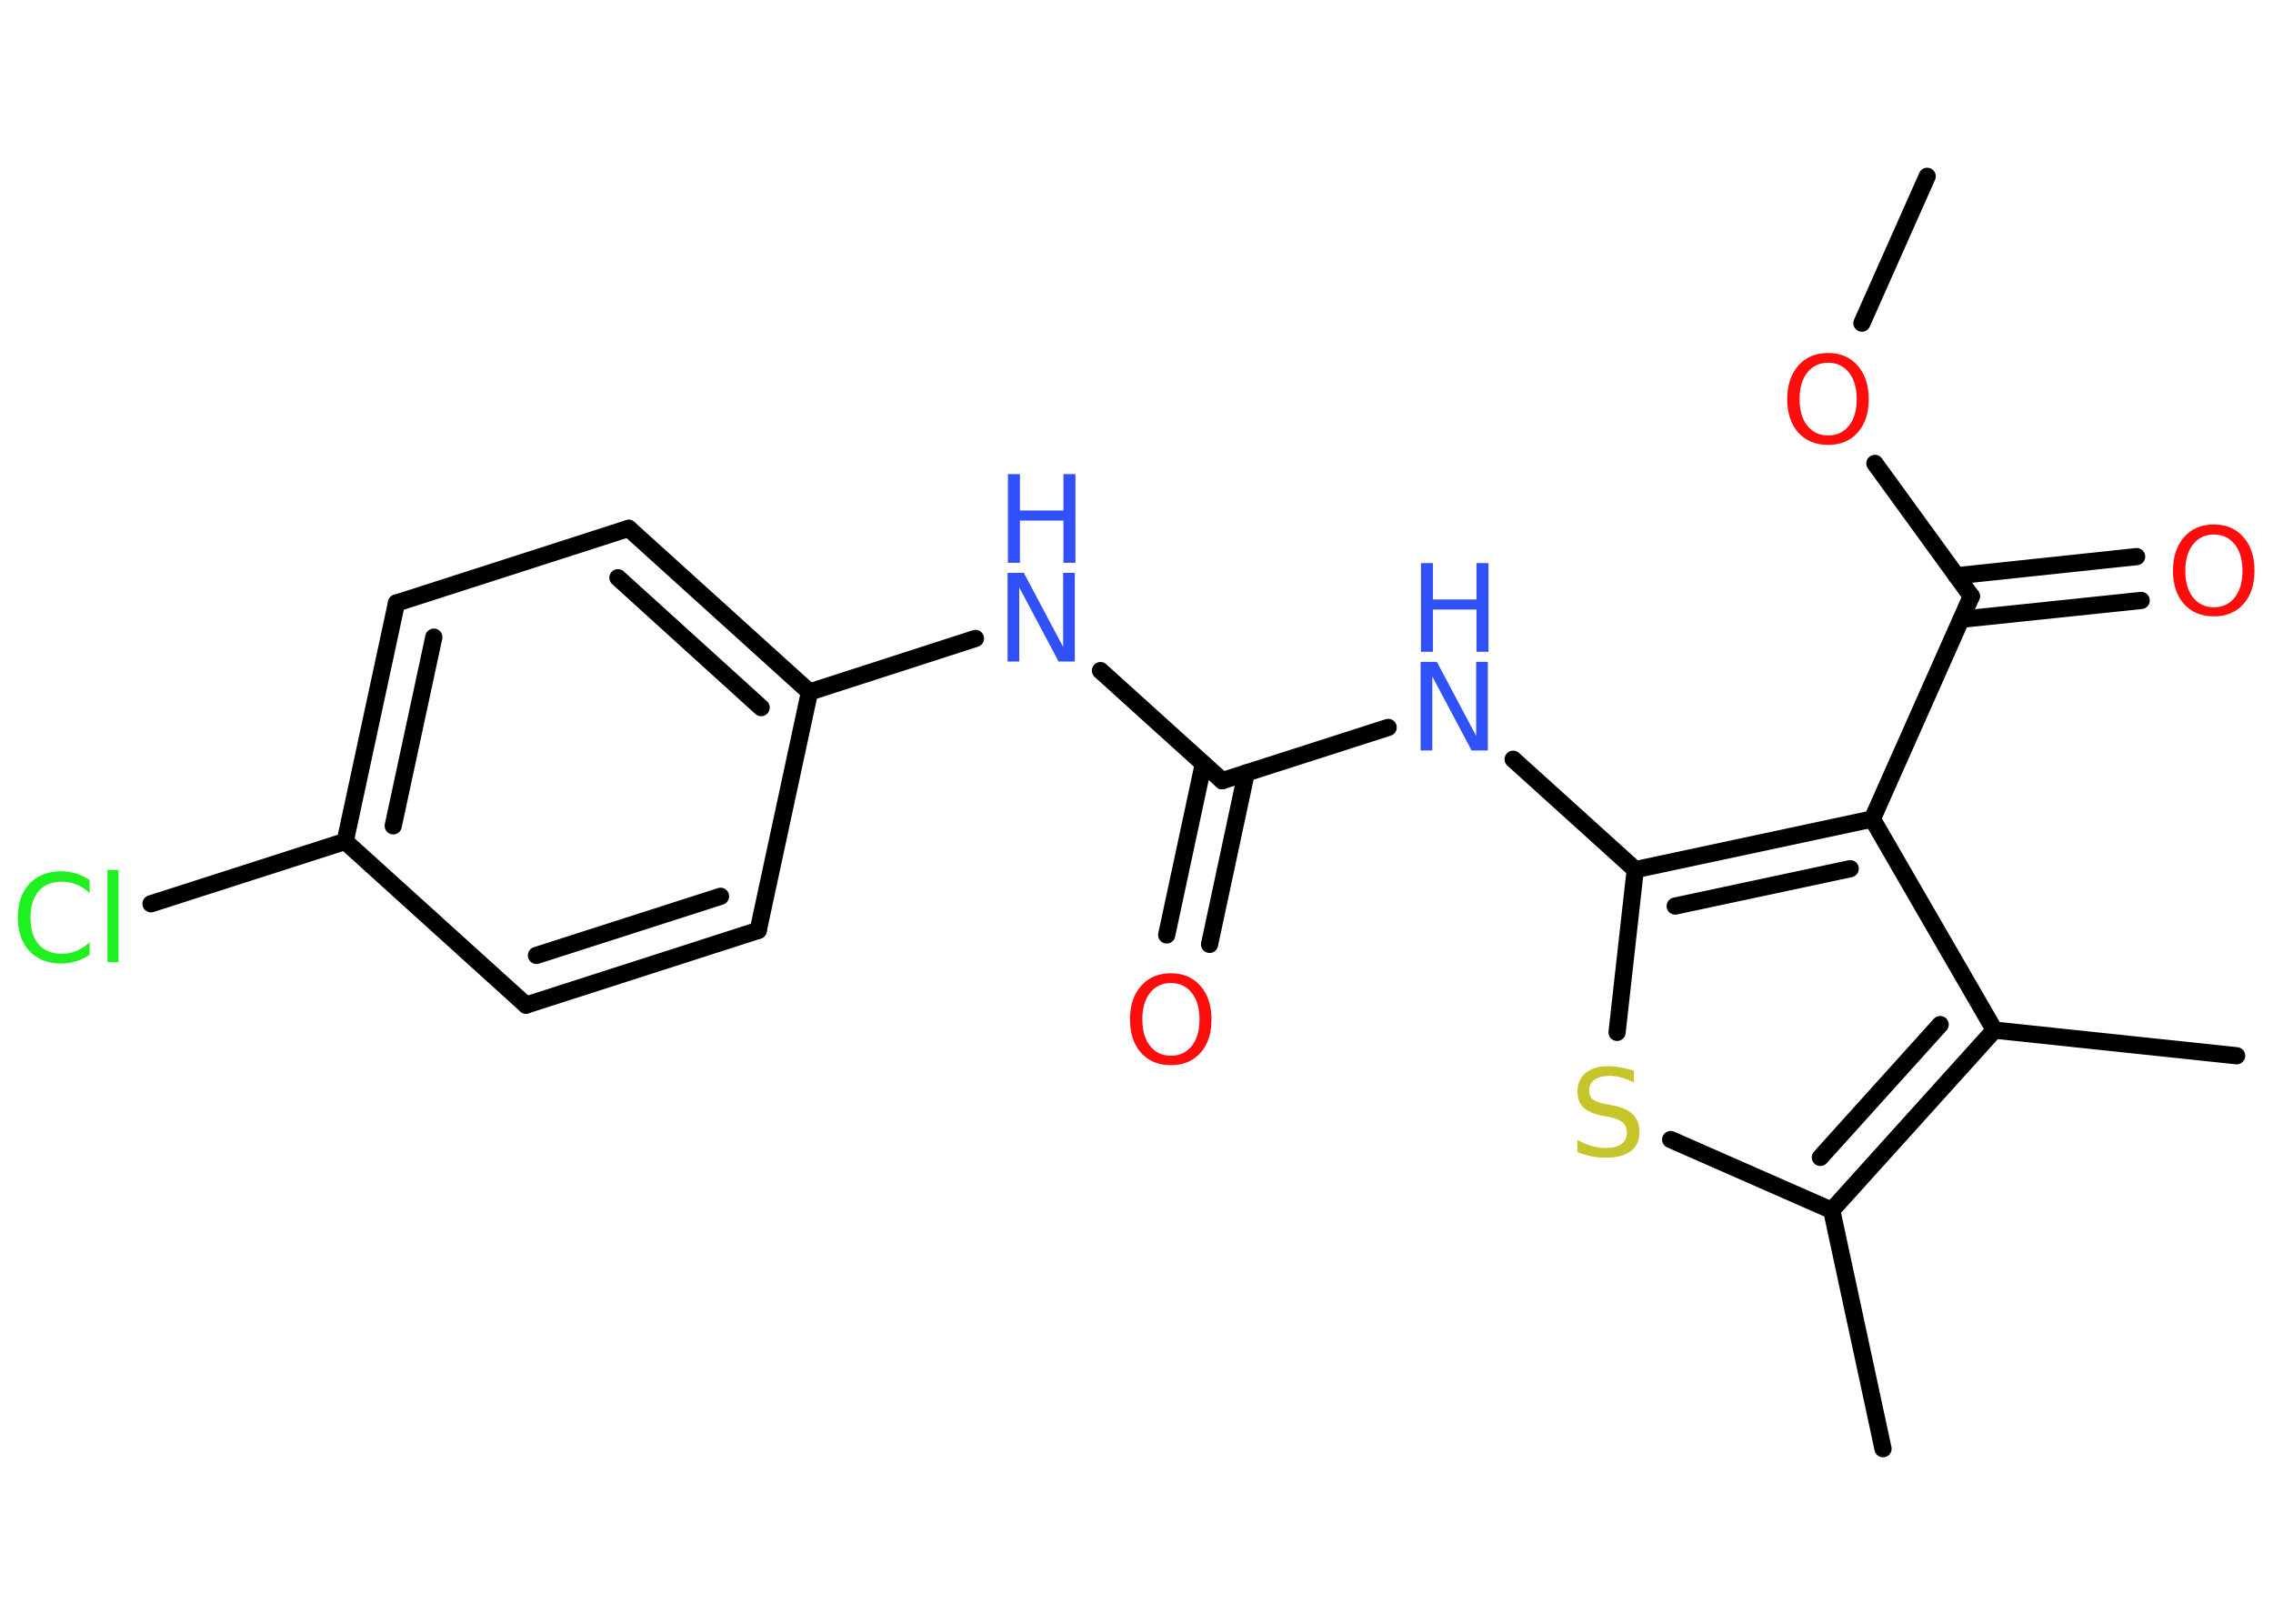<?xml version='1.0' encoding='UTF-8'?>
<!DOCTYPE svg PUBLIC "-//W3C//DTD SVG 1.1//EN" "http://www.w3.org/Graphics/SVG/1.1/DTD/svg11.dtd">
<svg version='1.2' xmlns='http://www.w3.org/2000/svg' xmlns:xlink='http://www.w3.org/1999/xlink' width='70.0mm' height='50.0mm' viewBox='0 0 70.0 50.0'>
  <desc>Generated by the Chemistry Development Kit (http://github.com/cdk)</desc>
  <g stroke-linecap='round' stroke-linejoin='round' stroke='#000000' stroke-width='.53' fill='#3050F8'>
    <rect x='.0' y='.0' width='70.0' height='50.0' fill='#FFFFFF' stroke='none'/>
    <g id='mol1' class='mol'>
      <line id='mol1bnd1' class='bond' x1='59.35' y1='5.43' x2='57.34' y2='9.95'/>
      <line id='mol1bnd2' class='bond' x1='57.74' y1='14.27' x2='60.71' y2='18.36'/>
      <g id='mol1bnd3' class='bond'>
        <line x1='60.25' y1='17.73' x2='65.8' y2='17.14'/>
        <line x1='60.4' y1='19.07' x2='65.94' y2='18.49'/>
      </g>
      <line id='mol1bnd4' class='bond' x1='60.71' y1='18.36' x2='57.66' y2='25.22'/>
      <g id='mol1bnd5' class='bond'>
        <line x1='57.66' y1='25.22' x2='50.36' y2='26.78'/>
        <line x1='56.98' y1='26.75' x2='51.59' y2='27.9'/>
      </g>
      <line id='mol1bnd6' class='bond' x1='50.36' y1='26.78' x2='46.6' y2='23.38'/>
      <line id='mol1bnd7' class='bond' x1='42.75' y1='22.4' x2='37.64' y2='24.04'/>
      <g id='mol1bnd8' class='bond'>
        <line x1='38.38' y1='23.8' x2='37.25' y2='29.08'/>
        <line x1='37.06' y1='23.52' x2='35.93' y2='28.79'/>
      </g>
      <line id='mol1bnd9' class='bond' x1='37.64' y1='24.04' x2='33.89' y2='20.65'/>
      <line id='mol1bnd10' class='bond' x1='30.04' y1='19.66' x2='24.93' y2='21.31'/>
      <g id='mol1bnd11' class='bond'>
        <line x1='24.93' y1='21.31' x2='19.36' y2='16.27'/>
        <line x1='23.44' y1='21.79' x2='19.03' y2='17.79'/>
      </g>
      <line id='mol1bnd12' class='bond' x1='19.36' y1='16.27' x2='12.21' y2='18.57'/>
      <g id='mol1bnd13' class='bond'>
        <line x1='12.21' y1='18.57' x2='10.63' y2='25.91'/>
        <line x1='13.36' y1='19.62' x2='12.11' y2='25.43'/>
      </g>
      <line id='mol1bnd14' class='bond' x1='10.63' y1='25.91' x2='4.65' y2='27.83'/>
      <line id='mol1bnd15' class='bond' x1='10.63' y1='25.91' x2='16.2' y2='30.95'/>
      <g id='mol1bnd16' class='bond'>
        <line x1='16.2' y1='30.95' x2='23.35' y2='28.65'/>
        <line x1='16.52' y1='29.42' x2='22.19' y2='27.6'/>
      </g>
      <line id='mol1bnd17' class='bond' x1='24.93' y1='21.31' x2='23.35' y2='28.65'/>
      <line id='mol1bnd18' class='bond' x1='50.36' y1='26.78' x2='49.8' y2='31.79'/>
      <line id='mol1bnd19' class='bond' x1='51.45' y1='35.09' x2='56.41' y2='37.27'/>
      <line id='mol1bnd20' class='bond' x1='56.41' y1='37.27' x2='57.99' y2='44.61'/>
      <g id='mol1bnd21' class='bond'>
        <line x1='56.41' y1='37.27' x2='61.42' y2='31.72'/>
        <line x1='56.06' y1='35.64' x2='59.75' y2='31.55'/>
      </g>
      <line id='mol1bnd22' class='bond' x1='57.66' y1='25.22' x2='61.42' y2='31.72'/>
      <line id='mol1bnd23' class='bond' x1='61.42' y1='31.72' x2='68.88' y2='32.51'/>
      <path id='mol1atm2' class='atom' d='M56.3 11.17q-.4 .0 -.64 .3q-.24 .3 -.24 .82q.0 .52 .24 .82q.24 .3 .64 .3q.4 .0 .64 -.3q.24 -.3 .24 -.82q.0 -.52 -.24 -.82q-.24 -.3 -.64 -.3zM56.3 10.87q.57 .0 .91 .39q.34 .39 .34 1.03q.0 .65 -.34 1.03q-.34 .38 -.91 .38q-.58 .0 -.92 -.38q-.34 -.38 -.34 -1.03q.0 -.64 .34 -1.03q.34 -.39 .92 -.39z' stroke='none' fill='#FF0D0D'/>
      <path id='mol1atm4' class='atom' d='M68.18 16.46q-.4 .0 -.64 .3q-.24 .3 -.24 .82q.0 .52 .24 .82q.24 .3 .64 .3q.4 .0 .64 -.3q.24 -.3 .24 -.82q.0 -.52 -.24 -.82q-.24 -.3 -.64 -.3zM68.18 16.15q.57 .0 .91 .39q.34 .39 .34 1.03q.0 .65 -.34 1.03q-.34 .38 -.91 .38q-.58 .0 -.92 -.38q-.34 -.38 -.34 -1.03q.0 -.64 .34 -1.03q.34 -.39 .92 -.39z' stroke='none' fill='#FF0D0D'/>
      <g id='mol1atm7' class='atom'>
        <path d='M43.76 20.38h.49l1.21 2.28v-2.28h.36v2.73h-.5l-1.21 -2.28v2.28h-.36v-2.73z' stroke='none'/>
        <path d='M43.76 17.34h.37v1.12h1.34v-1.12h.37v2.73h-.37v-1.3h-1.34v1.3h-.37v-2.73z' stroke='none'/>
      </g>
      <path id='mol1atm9' class='atom' d='M36.06 30.27q-.4 .0 -.64 .3q-.24 .3 -.24 .82q.0 .52 .24 .82q.24 .3 .64 .3q.4 .0 .64 -.3q.24 -.3 .24 -.82q.0 -.52 -.24 -.82q-.24 -.3 -.64 -.3zM36.06 29.97q.57 .0 .91 .39q.34 .39 .34 1.03q.0 .65 -.34 1.03q-.34 .38 -.91 .38q-.58 .0 -.92 -.38q-.34 -.38 -.34 -1.03q.0 -.64 .34 -1.03q.34 -.39 .92 -.39z' stroke='none' fill='#FF0D0D'/>
      <g id='mol1atm10' class='atom'>
        <path d='M31.04 17.64h.49l1.21 2.28v-2.28h.36v2.73h-.5l-1.21 -2.28v2.28h-.36v-2.73z' stroke='none'/>
        <path d='M31.04 14.6h.37v1.12h1.34v-1.12h.37v2.73h-.37v-1.3h-1.34v1.3h-.37v-2.73z' stroke='none'/>
      </g>
      <path id='mol1atm15' class='atom' d='M2.76 27.11v.39q-.19 -.18 -.4 -.26q-.21 -.09 -.45 -.09q-.47 .0 -.72 .29q-.25 .29 -.25 .82q.0 .54 .25 .82q.25 .29 .72 .29q.24 .0 .45 -.09q.21 -.09 .4 -.26v.38q-.19 .13 -.41 .2q-.22 .07 -.46 .07q-.62 .0 -.98 -.38q-.36 -.38 -.36 -1.04q.0 -.66 .36 -1.04q.36 -.38 .98 -.38q.24 .0 .46 .07q.22 .07 .41 .2zM3.31 26.79h.34v2.84h-.34v-2.84z' stroke='none' fill='#1FF01F'/>
      <path id='mol1atm18' class='atom' d='M50.32 32.97v.36q-.21 -.1 -.39 -.15q-.19 -.05 -.36 -.05q-.3 .0 -.47 .12q-.16 .12 -.16 .33q.0 .18 .11 .27q.11 .09 .41 .15l.22 .04q.41 .08 .61 .28q.2 .2 .2 .53q.0 .4 -.27 .6q-.27 .2 -.78 .2q-.19 .0 -.41 -.04q-.22 -.04 -.45 -.13v-.38q.22 .13 .44 .19q.22 .06 .42 .06q.32 .0 .49 -.12q.17 -.12 .17 -.35q.0 -.2 -.12 -.31q-.12 -.11 -.4 -.17l-.22 -.04q-.41 -.08 -.6 -.26q-.18 -.18 -.18 -.49q.0 -.36 .25 -.57q.25 -.21 .7 -.21q.19 .0 .39 .04q.2 .04 .41 .1z' stroke='none' fill='#C6C62C'/>
    </g>
  </g>
</svg>
